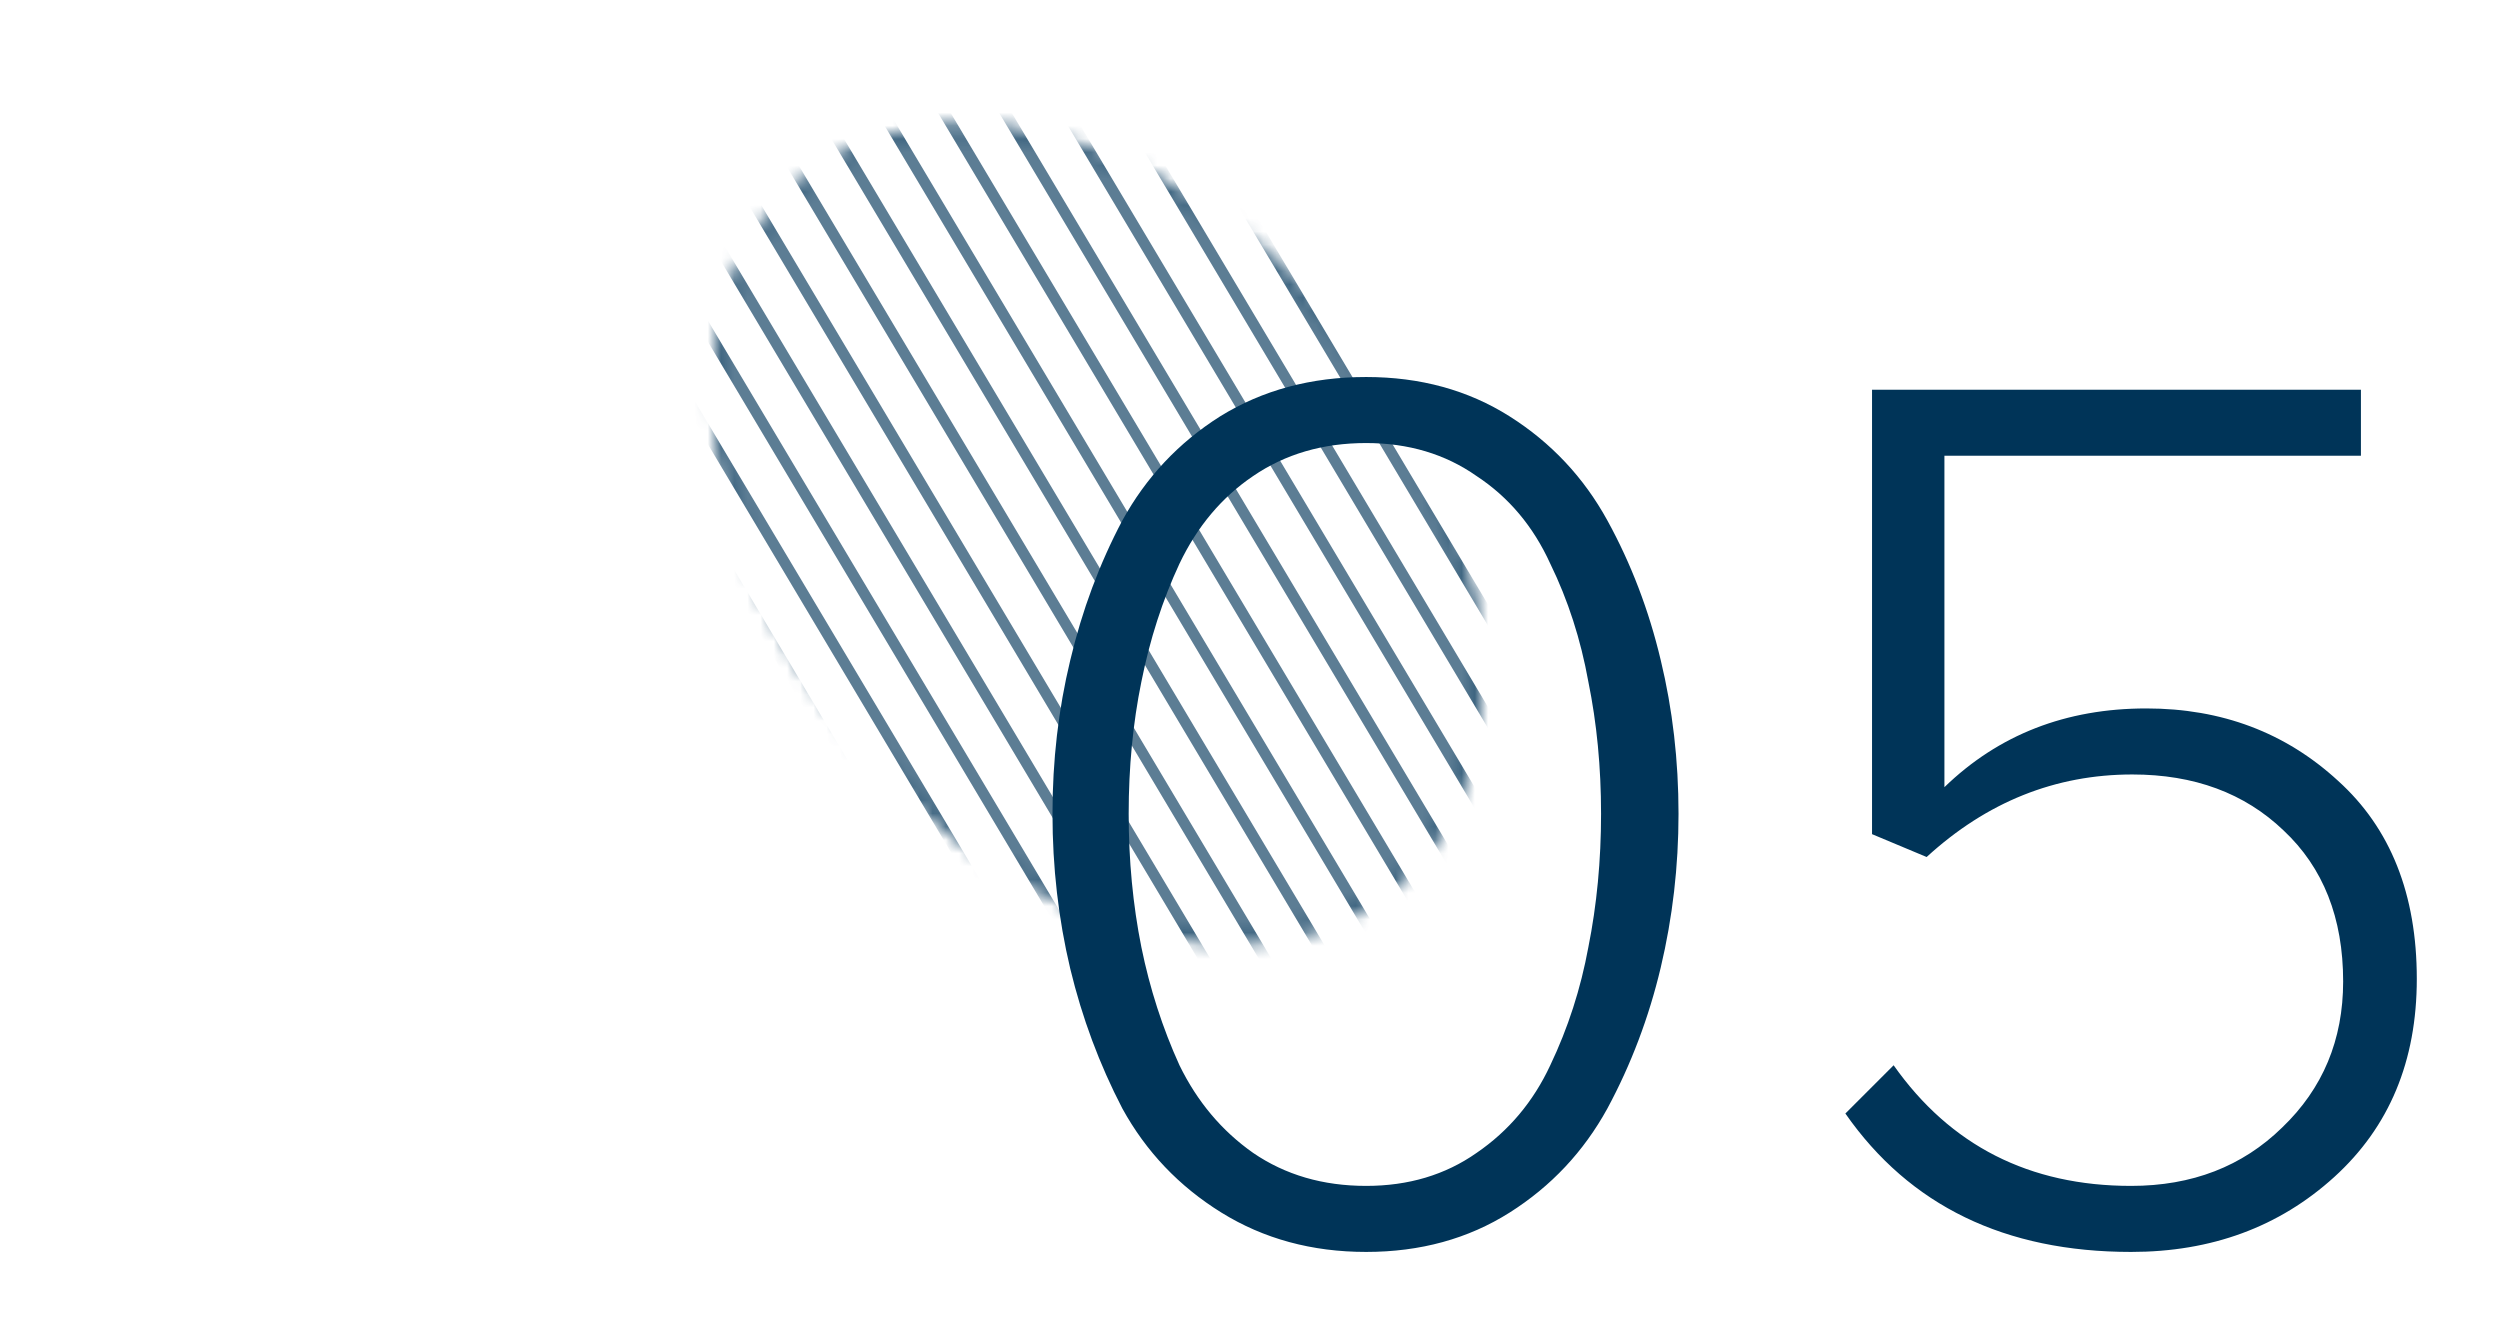 <svg width="189" height="100" viewBox="0 0 189 100" fill="none" xmlns="http://www.w3.org/2000/svg">
<mask id="mask0" mask-type="alpha" maskUnits="userSpaceOnUse" x="53" y="9" width="60" height="63">
<ellipse rx="29.188" ry="45.488" transform="matrix(0.753 -0.37 0.418 0.636 82.983 40.39)" fill="#003458" fill-opacity="0.8"/>
<path d="M104.586 29.787C109.8 37.719 112.065 46.086 111.533 53.19C111 60.299 107.676 66.09 101.778 68.984C95.881 71.879 88.422 71.38 81.084 68.135C73.75 64.892 66.595 58.925 61.381 50.993C56.167 43.061 53.901 34.694 54.434 27.59C54.967 20.482 58.291 14.69 64.188 11.796C70.086 8.901 77.545 9.4 84.883 12.645C92.217 15.889 99.372 21.855 104.586 29.787Z" stroke="#003458" stroke-opacity="0.8"/>
</mask>
<g mask="url(#mask0)">
<line y1="-0.5" x2="118.756" y2="-0.5" transform="matrix(0.379 0.636 -0.723 0.384 40.464 19.434)" stroke="#003458" stroke-opacity="0.8"/>
<line y1="-0.5" x2="118.755" y2="-0.5" transform="matrix(0.379 0.636 -0.723 0.384 37.501 22.209)" stroke="#003458" stroke-opacity="0.8"/>
<line y1="-0.5" x2="118.757" y2="-0.5" transform="matrix(0.379 0.636 -0.723 0.384 47.393 15.558)" stroke="#003458" stroke-opacity="0.8"/>
<line y1="-0.5" x2="118.756" y2="-0.5" transform="matrix(0.379 0.636 -0.723 0.384 54.321 11.684)" stroke="#003458" stroke-opacity="0.8"/>
<line y1="-0.5" x2="118.755" y2="-0.5" transform="matrix(0.379 0.636 -0.723 0.384 61.249 7.809)" stroke="#003458" stroke-opacity="0.8"/>
<line y1="-0.5" x2="118.757" y2="-0.5" transform="matrix(0.379 0.636 -0.723 0.384 71.641 1.996)" stroke="#003458" stroke-opacity="0.8"/>
<line y1="-0.5" x2="118.757" y2="-0.5" transform="matrix(0.379 0.636 -0.723 0.384 82.034 -3.816)" stroke="#003458" stroke-opacity="0.8"/>
<line y1="-0.5" x2="118.756" y2="-0.5" transform="matrix(0.379 0.636 -0.723 0.384 43.928 17.496)" stroke="#003458" stroke-opacity="0.8"/>
<line y1="-0.5" x2="118.755" y2="-0.5" transform="matrix(0.379 0.636 -0.723 0.384 50.856 13.621)" stroke="#003458" stroke-opacity="0.8"/>
<line y1="-0.5" x2="118.757" y2="-0.5" transform="matrix(0.379 0.636 -0.723 0.384 57.785 9.746)" stroke="#003458" stroke-opacity="0.8"/>
<line y1="-0.5" x2="118.755" y2="-0.5" transform="matrix(0.379 0.636 -0.723 0.384 68.177 3.935)" stroke="#003458" stroke-opacity="0.8"/>
<line y1="-0.5" x2="118.757" y2="-0.5" transform="matrix(0.379 0.636 -0.723 0.384 78.569 -1.879)" stroke="#003458" stroke-opacity="0.8"/>
<line y1="-0.5" x2="118.756" y2="-0.5" transform="matrix(0.379 0.636 -0.723 0.384 64.713 5.872)" stroke="#003458" stroke-opacity="0.8"/>
<line y1="-0.5" x2="118.756" y2="-0.5" transform="matrix(0.379 0.636 -0.723 0.384 75.106 0.059)" stroke="#003458" stroke-opacity="0.8"/>
<line y1="-0.5" x2="118.755" y2="-0.5" transform="matrix(0.379 0.636 -0.723 0.384 85.498 -5.753)" stroke="#003458" stroke-opacity="0.8"/>
<line y1="-0.5" x2="118.757" y2="-0.5" transform="matrix(0.379 0.636 -0.723 0.384 89.461 -6.852)" stroke="#003458" stroke-opacity="0.8"/>
</g>
<path d="M114.128 91.67C110.992 93.654 107.376 94.646 103.28 94.646C99.184 94.646 95.536 93.654 92.336 91.67C89.136 89.686 86.64 87.062 84.848 83.798C83.12 80.47 81.808 76.95 80.912 73.238C80.016 69.462 79.568 65.558 79.568 61.526C79.568 57.494 80.016 53.622 80.912 49.91C81.808 46.134 83.12 42.614 84.848 39.35C86.64 36.086 89.104 33.462 92.24 31.478C95.44 29.494 99.12 28.502 103.28 28.502C107.376 28.502 110.992 29.494 114.128 31.478C117.264 33.462 119.728 36.086 121.52 39.35C123.312 42.614 124.656 46.134 125.552 49.91C126.448 53.622 126.896 57.494 126.896 61.526C126.896 65.494 126.448 69.366 125.552 73.142C124.656 76.918 123.312 80.47 121.52 83.798C119.728 87.062 117.264 89.686 114.128 91.67ZM103.28 89.654C106.48 89.654 109.264 88.822 111.632 87.158C114.064 85.494 115.92 83.286 117.2 80.534C118.544 77.718 119.504 74.742 120.08 71.606C120.72 68.406 121.04 65.046 121.04 61.526C121.04 58.006 120.72 54.678 120.08 51.542C119.504 48.342 118.544 45.366 117.2 42.614C115.92 39.798 114.064 37.59 111.632 35.99C109.264 34.326 106.48 33.494 103.28 33.494C100.016 33.494 97.168 34.326 94.736 35.99C92.368 37.59 90.512 39.798 89.168 42.614C87.888 45.366 86.928 48.342 86.288 51.542C85.648 54.678 85.328 58.006 85.328 61.526C85.328 65.046 85.648 68.406 86.288 71.606C86.928 74.742 87.888 77.718 89.168 80.534C90.512 83.286 92.368 85.494 94.736 87.158C97.168 88.822 100.016 89.654 103.28 89.654ZM161.11 94.646C151.574 94.646 144.374 91.158 139.51 84.182L143.158 80.534C147.446 86.614 153.43 89.654 161.11 89.654C165.718 89.654 169.526 88.182 172.534 85.238C175.606 82.294 177.142 78.614 177.142 74.198C177.142 69.398 175.638 65.59 172.63 62.774C169.686 59.958 165.878 58.55 161.206 58.55C155.382 58.55 150.198 60.63 145.654 64.79L141.526 63.062V29.462H178.486V34.454H146.998V59.51C151.094 55.542 156.182 53.558 162.262 53.558C167.958 53.558 172.79 55.382 176.758 59.03C180.726 62.614 182.71 67.606 182.71 74.006C182.71 80.214 180.63 85.206 176.47 88.982C172.31 92.758 167.19 94.646 161.11 94.646Z" fill="#003458"/>
</svg>
